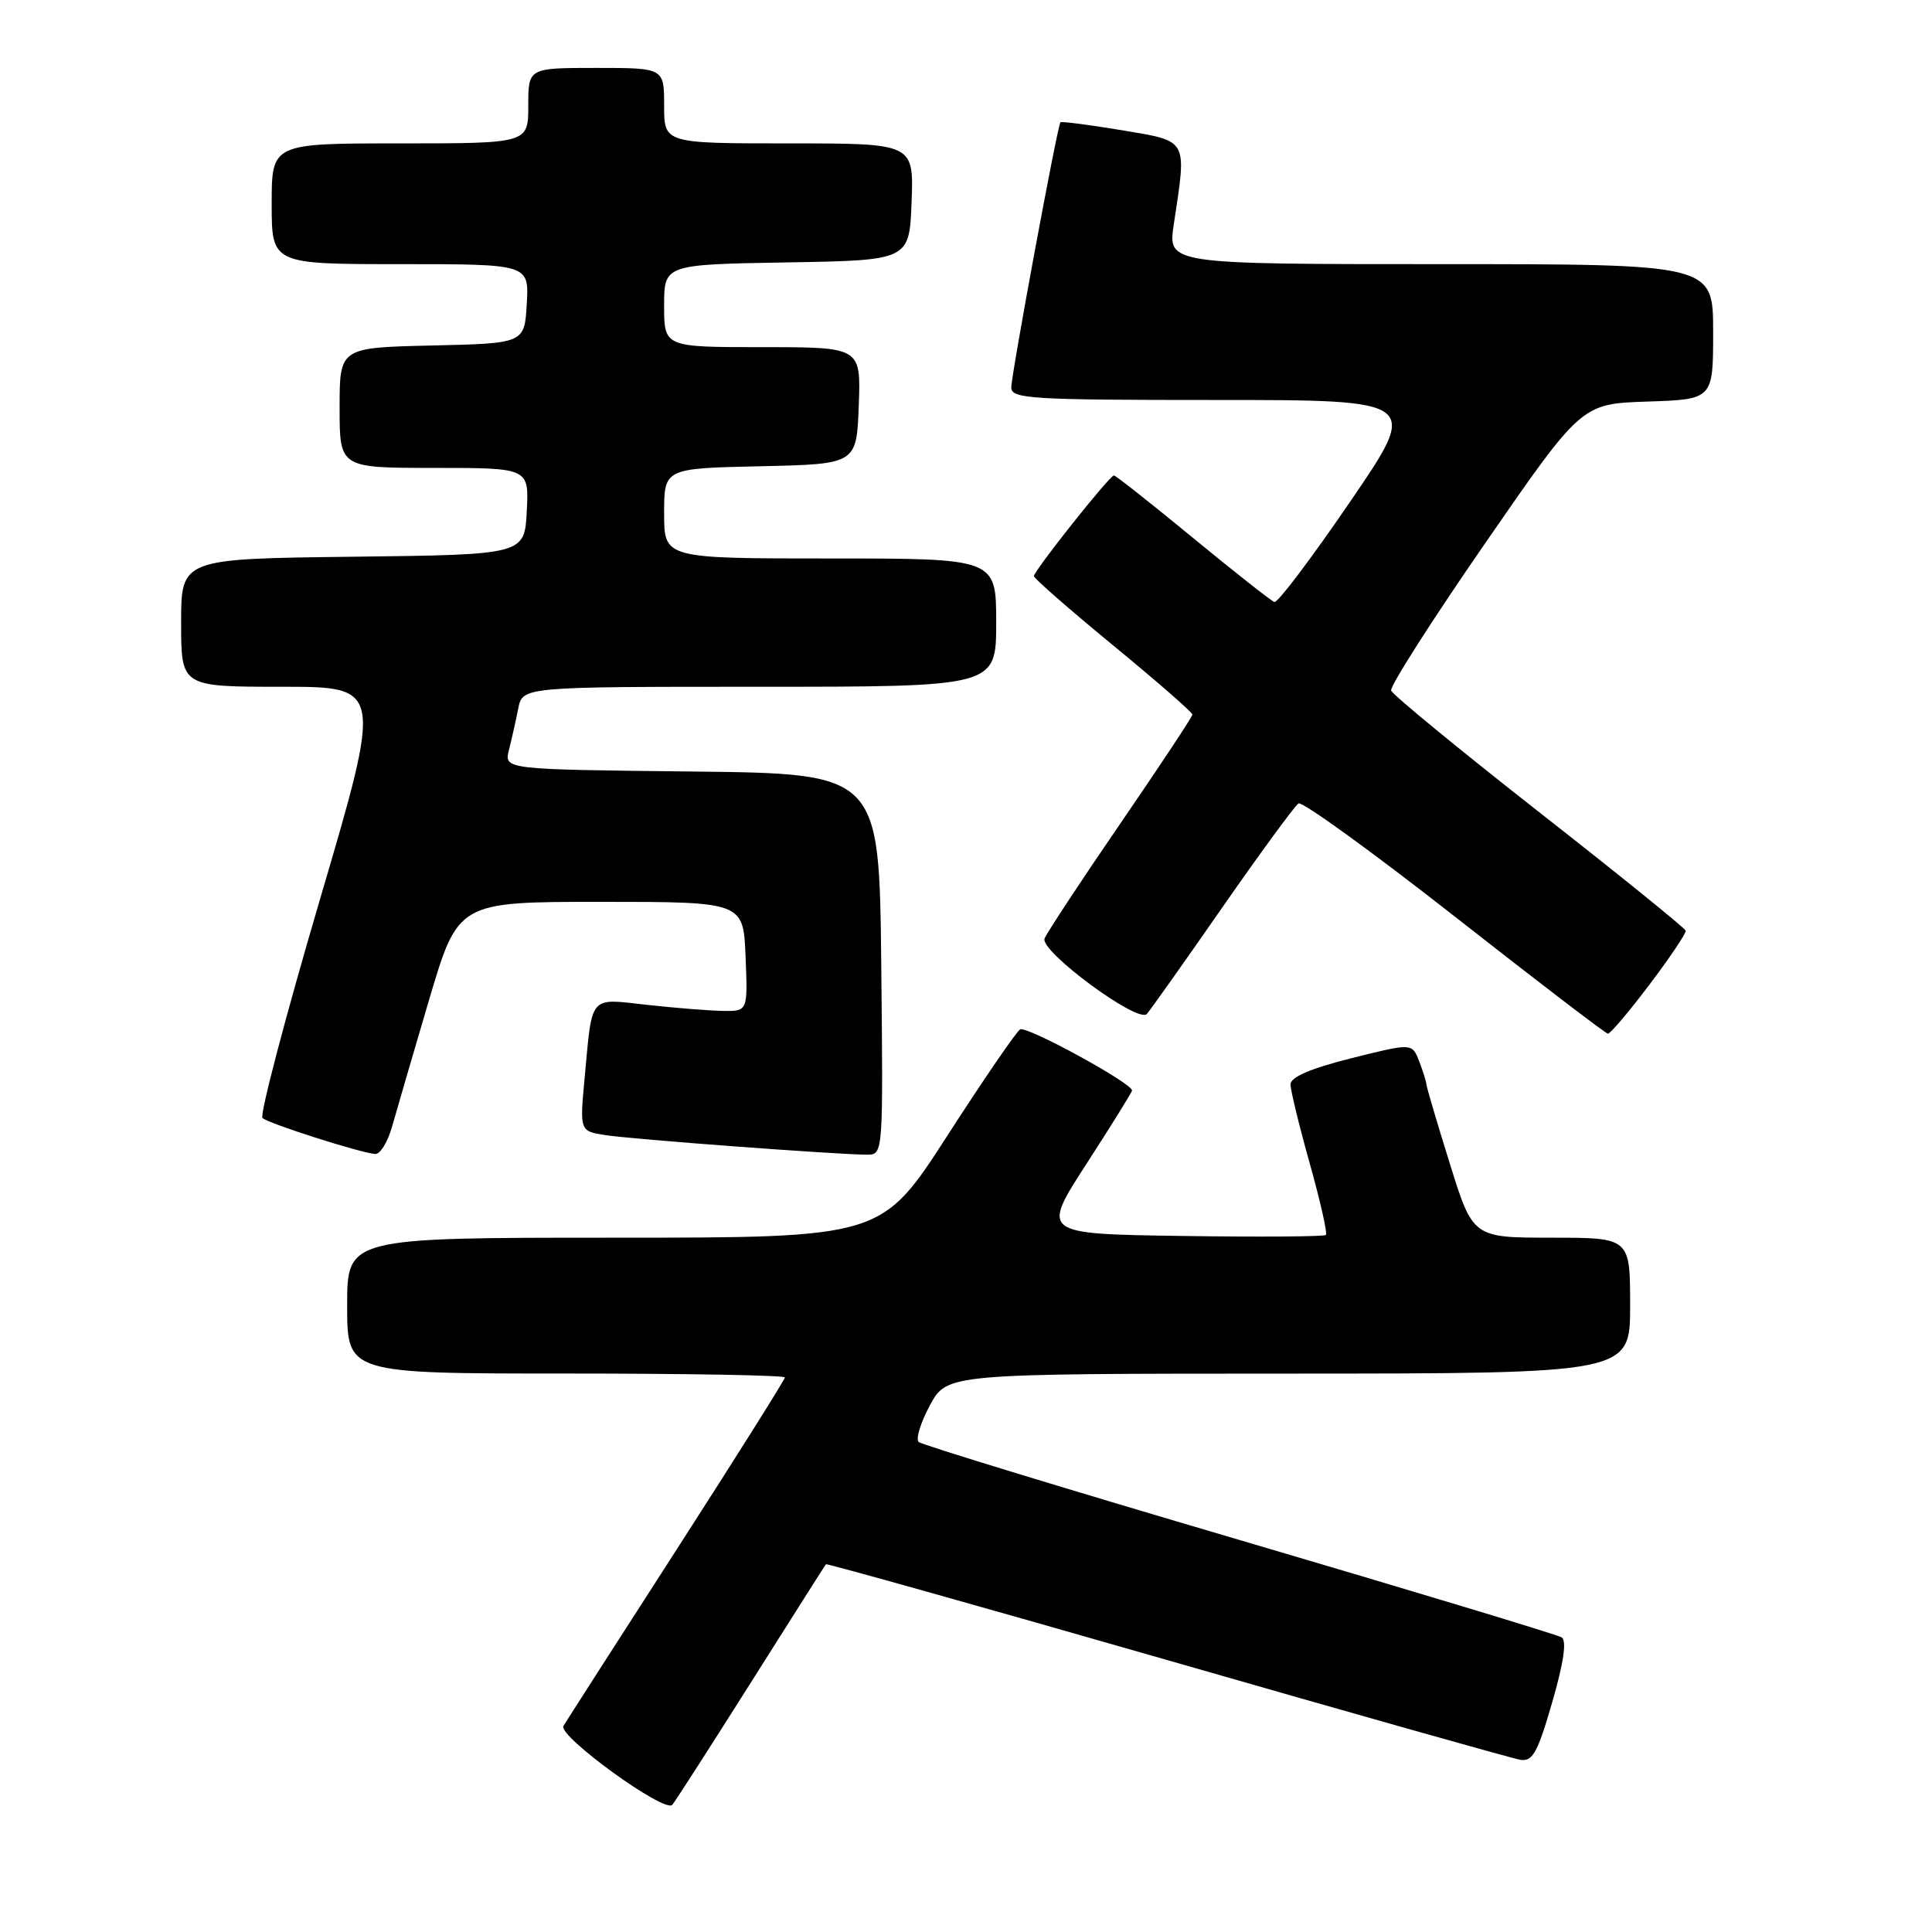 <?xml version="1.0" encoding="UTF-8" standalone="no"?>
<!DOCTYPE svg PUBLIC "-//W3C//DTD SVG 1.1//EN" "http://www.w3.org/Graphics/SVG/1.1/DTD/svg11.dtd" >
<svg xmlns="http://www.w3.org/2000/svg" xmlns:xlink="http://www.w3.org/1999/xlink" version="1.1" viewBox="0 0 256 256">
 <g >
 <path fill="currentColor"
d=" M 99.46 223.00 C 104.84 214.47 109.33 207.40 109.44 207.27 C 109.54 207.14 129.85 212.84 154.57 219.94 C 179.28 227.05 200.37 233.00 201.44 233.18 C 203.08 233.45 203.74 232.26 205.68 225.55 C 207.20 220.28 207.62 217.39 206.93 216.96 C 206.35 216.60 187.12 210.79 164.19 204.04 C 141.26 197.29 122.15 191.45 121.73 191.07 C 121.31 190.68 121.99 188.49 123.23 186.19 C 125.50 182.02 125.50 182.02 170.75 182.01 C 216.00 182.00 216.00 182.00 216.00 173.00 C 216.00 164.00 216.00 164.00 205.58 164.00 C 195.16 164.00 195.16 164.00 192.08 154.09 C 190.38 148.65 189.00 143.95 189.00 143.66 C 189.00 143.37 188.58 142.02 188.06 140.66 C 187.12 138.20 187.12 138.20 179.06 140.22 C 173.68 141.57 171.00 142.72 171.00 143.68 C 171.00 144.46 172.15 149.19 173.55 154.17 C 174.95 159.16 175.91 163.42 175.69 163.64 C 175.47 163.86 166.89 163.92 156.62 163.77 C 137.96 163.50 137.96 163.50 143.98 154.19 C 147.29 149.07 150.00 144.71 150.00 144.49 C 150.00 143.52 136.00 135.88 135.17 136.40 C 134.66 136.71 130.32 143.05 125.53 150.48 C 116.81 164.00 116.81 164.00 81.41 164.00 C 46.00 164.00 46.00 164.00 46.00 173.00 C 46.00 182.00 46.00 182.00 75.00 182.00 C 90.95 182.00 104.00 182.23 104.00 182.52 C 104.00 182.80 97.56 193.04 89.69 205.27 C 81.82 217.49 75.05 228.04 74.66 228.70 C 73.88 230.01 88.06 240.29 89.08 239.15 C 89.41 238.79 94.07 231.53 99.46 223.00 Z  M 51.96 149.25 C 52.54 147.19 54.74 139.65 56.85 132.50 C 60.70 119.50 60.70 119.50 79.60 119.50 C 98.50 119.50 98.50 119.50 98.79 126.75 C 99.09 134.00 99.09 134.00 95.79 133.95 C 93.98 133.92 89.46 133.56 85.75 133.15 C 77.99 132.28 78.50 131.70 77.48 142.69 C 76.81 149.87 76.81 149.87 80.15 150.40 C 83.57 150.95 111.08 153.00 114.91 153.00 C 117.03 153.00 117.03 152.90 116.77 127.75 C 116.50 102.50 116.50 102.50 91.65 102.23 C 66.79 101.96 66.79 101.96 67.44 99.37 C 67.80 97.94 68.36 95.47 68.67 93.88 C 69.25 91.00 69.25 91.00 100.62 91.00 C 132.00 91.00 132.00 91.00 132.00 82.50 C 132.00 74.00 132.00 74.00 110.00 74.00 C 88.00 74.00 88.00 74.00 88.00 68.03 C 88.00 62.06 88.00 62.06 100.75 61.78 C 113.50 61.50 113.50 61.50 113.79 53.75 C 114.08 46.00 114.08 46.00 101.04 46.00 C 88.00 46.00 88.00 46.00 88.00 40.52 C 88.00 35.05 88.00 35.05 104.25 34.77 C 120.50 34.50 120.50 34.50 120.79 26.75 C 121.08 19.00 121.08 19.00 104.54 19.00 C 88.00 19.00 88.00 19.00 88.00 14.00 C 88.00 9.00 88.00 9.00 79.00 9.00 C 70.00 9.00 70.00 9.00 70.00 14.00 C 70.00 19.00 70.00 19.00 53.00 19.00 C 36.00 19.00 36.00 19.00 36.00 27.00 C 36.00 35.00 36.00 35.00 53.05 35.00 C 70.10 35.00 70.10 35.00 69.80 40.25 C 69.50 45.50 69.50 45.50 57.25 45.78 C 45.00 46.06 45.00 46.06 45.00 54.03 C 45.00 62.00 45.00 62.00 57.55 62.00 C 70.10 62.00 70.10 62.00 69.80 67.75 C 69.50 73.50 69.50 73.50 46.75 73.77 C 24.00 74.04 24.00 74.04 24.00 82.52 C 24.00 91.00 24.00 91.00 37.35 91.00 C 50.69 91.00 50.69 91.00 42.38 119.23 C 37.81 134.76 34.39 147.77 34.78 148.14 C 35.55 148.87 47.71 152.75 49.71 152.91 C 50.38 152.96 51.39 151.31 51.96 149.25 Z  M 218.56 130.47 C 221.28 126.87 223.44 123.66 223.36 123.32 C 223.29 122.99 214.55 115.92 203.94 107.61 C 193.34 99.30 184.52 92.05 184.33 91.50 C 184.15 90.95 189.75 82.17 196.78 72.00 C 209.56 53.50 209.56 53.50 218.28 53.21 C 227.00 52.92 227.00 52.92 227.00 43.96 C 227.00 35.00 227.00 35.00 190.87 35.00 C 154.74 35.00 154.74 35.00 155.53 29.75 C 157.26 18.26 157.54 18.76 148.62 17.25 C 144.28 16.53 140.63 16.06 140.51 16.21 C 140.10 16.72 134.00 49.64 134.00 51.35 C 134.00 52.84 136.58 53.00 161.06 53.00 C 188.12 53.00 188.12 53.00 178.87 66.52 C 173.79 73.96 169.29 79.92 168.86 79.77 C 168.43 79.62 163.57 75.79 158.05 71.25 C 152.54 66.71 147.83 63.00 147.60 63.00 C 147.03 63.00 137.00 75.63 137.00 76.34 C 137.00 76.64 141.72 80.77 147.50 85.52 C 153.28 90.27 158.00 94.39 158.00 94.68 C 158.00 94.97 153.71 101.45 148.47 109.09 C 143.23 116.73 138.71 123.60 138.41 124.36 C 137.77 126.04 150.79 135.65 151.96 134.36 C 152.39 133.89 156.89 127.54 161.95 120.26 C 167.02 112.97 171.57 106.77 172.06 106.46 C 172.55 106.16 181.85 112.89 192.73 121.42 C 203.60 129.95 212.75 136.95 213.06 136.97 C 213.37 136.98 215.85 134.06 218.56 130.47 Z "/>
</g>
</svg>